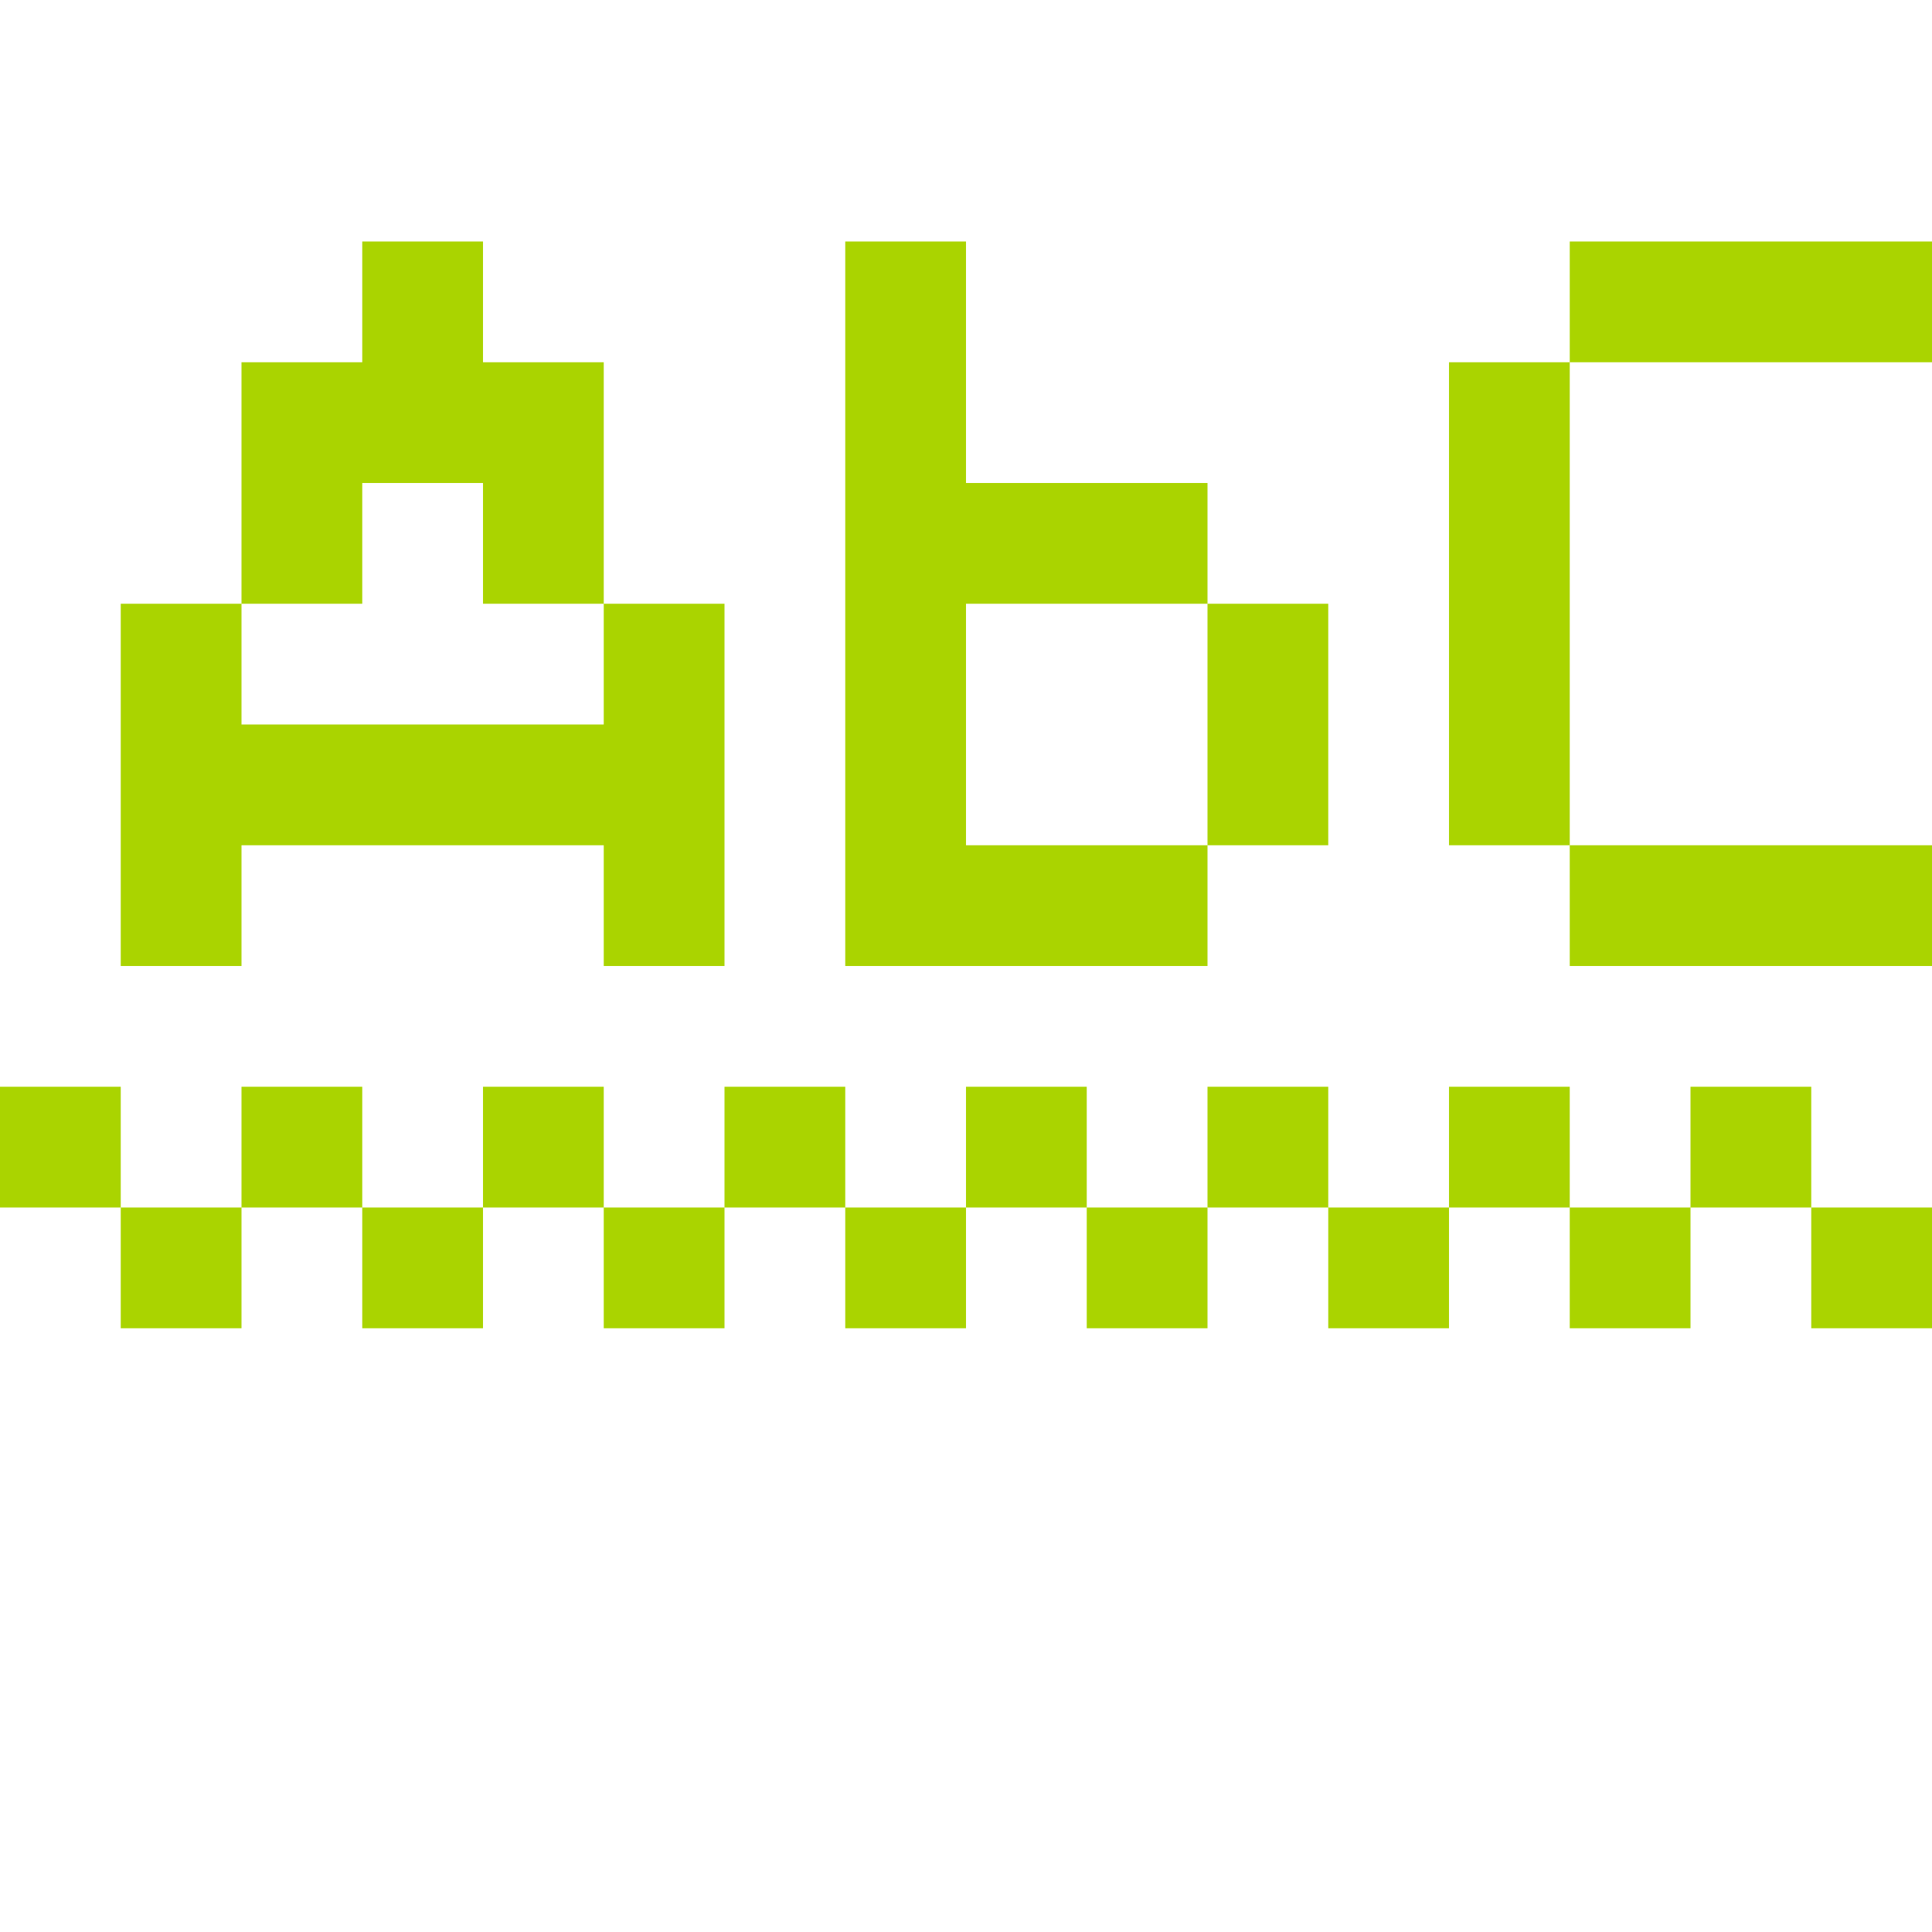 <?xml version="1.0" encoding="UTF-8" standalone="no"?>
<!-- Created with Inkscape (http://www.inkscape.org/) -->

<svg
   xmlns:dc="http://purl.org/dc/elements/1.1/"
   xmlns:cc="http://creativecommons.org/ns#"
   xmlns:rdf="http://www.w3.org/1999/02/22-rdf-syntax-ns#"
   xmlns:svg="http://www.w3.org/2000/svg"
   xmlns="http://www.w3.org/2000/svg"
   xmlns:sodipodi="http://sodipodi.sourceforge.net/DTD/sodipodi-0.dtd"
   xmlns:inkscape="http://www.inkscape.org/namespaces/inkscape"
   width="256"
   height="256"
   viewBox="0 0 256 256"
   id="svg2"
   version="1.1"
   inkscape:version="0.91 r13725"
   sodipodi:docname="gtk-spell-check.svg">
  <defs
     id="defs4" />
  <sodipodi:namedview
     id="base"
     pagecolor="#ffffff"
     bordercolor="#666666"
     borderopacity="1.0"
     inkscape:pageopacity="0.0"
     inkscape:pageshadow="2"
     inkscape:zoom="1.7715611"
     inkscape:cx="40.04629"
     inkscape:cy="187.25899"
     inkscape:document-units="px"
     inkscape:current-layer="layer1"
     showgrid="true"
     units="px"
     inkscape:window-width="1914"
     inkscape:window-height="1030"
     inkscape:window-x="0"
     inkscape:window-y="26"
     inkscape:window-maximized="1"
     inkscape:snap-bbox="true"
     inkscape:bbox-paths="true"
     inkscape:bbox-nodes="true"
     inkscape:snap-grids="true">
    <inkscape:grid
       type="xygrid"
       id="grid4136"
       spacingx="2"
       spacingy="2"
       empspacing="8"
       dotted="false" />
  </sodipodi:namedview>
  <g
     inkscape:label="Capa 1"
     inkscape:groupmode="layer"
     id="layer1"
     transform="translate(0,-796.362)">
    <rect
       style="fill:#ff7373;fill-opacity:1;stroke:none"
       id="rect3360-95-7"
       width="16"
       height="16"
       x="864"
       y="1036.362" />
    <rect
       style="fill:#ff7373;fill-opacity:1;stroke:none"
       id="rect3360-95-8"
       width="16"
       height="16"
       x="864"
       y="1052.362" />
    <rect
       style="fill:#ff7373;fill-opacity:1;stroke:none"
       id="rect3360-95-0"
       width="16"
       height="16"
       x="848"
       y="1020.362" />
    <rect
       style="fill:#ff7373;fill-opacity:1;stroke:none"
       id="rect3360-95-5"
       width="16"
       height="16"
       x="848"
       y="1036.362" />
    <rect
       style="fill:#ff7373;fill-opacity:1;stroke:none"
       id="rect3360-95-07"
       width="16"
       height="16"
       x="848"
       y="1052.362" />
    <rect
       style="fill:#ff7373;fill-opacity:1;stroke:none"
       id="rect3360-95-50"
       width="16"
       height="16"
       x="848"
       y="1068.362" />
    <rect
       style="fill:#ff7373;fill-opacity:1;stroke:none"
       id="rect3360-95-85"
       width="16"
       height="16"
       x="832"
       y="1004.362" />
    <rect
       style="fill:#ff7373;fill-opacity:1;stroke:none"
       id="rect3360-95-08"
       width="16"
       height="16"
       x="832"
       y="1020.362" />
    <rect
       style="fill:#ff7373;fill-opacity:1;stroke:none"
       id="rect3360-95-501"
       width="16"
       height="16"
       x="832"
       y="1036.362" />
    <rect
       style="fill:#ff7373;fill-opacity:1;stroke:none"
       id="rect3360-95-856"
       width="16"
       height="16"
       x="832"
       y="1052.362" />
    <rect
       style="fill:#ff7373;fill-opacity:1;stroke:none"
       id="rect3360-95-3"
       width="16"
       height="16"
       x="832"
       y="1068.362" />
    <rect
       style="fill:#ff7373;fill-opacity:1;stroke:none"
       id="rect3360-95-72"
       width="16"
       height="16"
       x="832"
       y="1084.362" />
    <rect
       style="fill:#ff7373;fill-opacity:1;stroke:none"
       id="rect3360-95-1"
       width="16"
       height="16"
       x="816"
       y="988.362" />
    <rect
       style="fill:#ff7373;fill-opacity:1;stroke:none"
       id="rect3360-95-084"
       width="16"
       height="16"
       x="816"
       y="1004.362" />
    <rect
       style="fill:#ff7373;fill-opacity:1;stroke:none"
       id="rect3360-95-81"
       width="16"
       height="16"
       x="816"
       y="1020.362" />
    <rect
       style="fill:#ff7373;fill-opacity:1;stroke:none"
       id="rect3360-95-4"
       width="16"
       height="16"
       x="816"
       y="1036.362" />
    <rect
       style="fill:#ff7373;fill-opacity:1;stroke:none"
       id="rect3360-95-70"
       width="16"
       height="16"
       x="816"
       y="1052.362" />
    <rect
       style="fill:#ff7373;fill-opacity:1;stroke:none"
       id="rect3360-95-54"
       width="16"
       height="16"
       x="816"
       y="1068.362" />
    <rect
       style="fill:#ff7373;fill-opacity:1;stroke:none"
       id="rect3360-95-05"
       width="16"
       height="16"
       x="816"
       y="1084.362" />
    <rect
       style="fill:#ff7373;fill-opacity:1;stroke:none"
       id="rect3360-95-2"
       width="16"
       height="16"
       x="816"
       y="1100.362" />
    <rect
       style="fill:#ff7373;fill-opacity:1;stroke:none"
       id="rect3360-95-13"
       width="16"
       height="16"
       x="800"
       y="1068.362" />
    <rect
       style="fill:#ff7373;fill-opacity:1;stroke:none"
       id="rect3360-95-43"
       width="16"
       height="16"
       x="800"
       y="1084.362" />
    <rect
       style="fill:#ff7373;fill-opacity:1;stroke:none"
       id="rect3360-95-19"
       width="16"
       height="16"
       x="800"
       y="1100.362" />
    <rect
       style="fill:#ff7373;fill-opacity:1;stroke:none"
       id="rect3360-95-32"
       width="16"
       height="16"
       x="800"
       y="1116.362" />
    <rect
       style="fill:#ff7373;fill-opacity:1;stroke:none"
       id="rect3360-95-00"
       width="16"
       height="16"
       x="784"
       y="1084.362" />
    <rect
       style="fill:#ff7373;fill-opacity:1;stroke:none"
       id="rect3360-95-29"
       width="16"
       height="16"
       x="784"
       y="1100.362" />
    <rect
       style="fill:#ff7373;fill-opacity:1;stroke:none"
       id="rect3360-95-46"
       width="16"
       height="16"
       x="784"
       y="1116.362" />
    <rect
       style="fill:#ff7373;fill-opacity:1;stroke:none"
       id="rect3360-95-02"
       width="16"
       height="16"
       x="784"
       y="1132.362" />
    <rect
       style="fill:#ff7373;fill-opacity:1;stroke:none"
       id="rect3360-95-57"
       width="16"
       height="16"
       x="768"
       y="1100.362" />
    <rect
       style="fill:#ff7373;fill-opacity:1;stroke:none"
       id="rect3360-95-82"
       width="16"
       height="16"
       x="768"
       y="1116.362" />
    <rect
       style="fill:#ff7373;fill-opacity:1;stroke:none"
       id="rect3360-95-49"
       width="16"
       height="16"
       x="768"
       y="1132.362" />
    <rect
       style="fill:#ff7373;fill-opacity:1;stroke:none"
       id="rect3360-95-86"
       width="16"
       height="16"
       x="768"
       y="1148.362" />
    <rect
       style="fill:#ff7373;fill-opacity:1;stroke:none"
       id="rect3360-95-328"
       width="16"
       height="16"
       x="752"
       y="1116.362" />
    <rect
       style="fill:#ff7373;fill-opacity:1;stroke:none"
       id="rect3360-95-75"
       width="16"
       height="16"
       x="752"
       y="1132.362" />
    <rect
       style="fill:#ff7373;fill-opacity:1;stroke:none"
       id="rect3360-95-18"
       width="16"
       height="16"
       x="752"
       y="1148.362" />
    <rect
       style="fill:#ff7373;fill-opacity:1;stroke:none"
       id="rect3360-95-058"
       width="16"
       height="16"
       x="752"
       y="1164.362" />
    <rect
       style="fill:#ff7373;fill-opacity:1;stroke:none"
       id="rect3360-95-298"
       width="16"
       height="16"
       x="736"
       y="1132.362" />
    <rect
       style="fill:#ff7373;fill-opacity:1;stroke:none"
       id="rect3360-95-24"
       width="16"
       height="16"
       x="736"
       y="1148.362" />
    <rect
       style="fill:#ff7373;fill-opacity:1;stroke:none"
       id="rect3360-95-92"
       width="16"
       height="16"
       x="736"
       y="1164.362" />
    <rect
       style="fill:#ff7373;fill-opacity:1;stroke:none"
       id="rect3360-95-98"
       width="16"
       height="16"
       x="720"
       y="1148.362" />
    <rect
       style="fill:#ff7373;fill-opacity:1;stroke:none"
       id="rect3360-95-83"
       width="16"
       height="16"
       x="720"
       y="1164.362" />
    <rect
       style="fill:#ff7373;fill-opacity:1;stroke:none"
       id="rect3360-95-96"
       width="16"
       height="16"
       x="800"
       y="972.362" />
    <rect
       style="fill:#ff7373;fill-opacity:1;stroke:none"
       id="rect3360-95-191"
       width="16"
       height="16"
       x="800"
       y="988.362" />
    <rect
       style="fill:#ff7373;fill-opacity:1;stroke:none"
       id="rect3360-95-439"
       width="16"
       height="16"
       x="800"
       y="1004.362" />
    <rect
       style="fill:#ff7373;fill-opacity:1;stroke:none"
       id="rect3360-95-31"
       width="16"
       height="16"
       x="800"
       y="1020.362" />
    <rect
       style="fill:#ff7373;fill-opacity:1;stroke:none"
       id="rect3360-95-021"
       width="16"
       height="16"
       x="784"
       y="956.362" />
    <rect
       style="fill:#ff7373;fill-opacity:1;stroke:none"
       id="rect3360-95-704"
       width="16"
       height="16"
       x="784"
       y="972.362" />
    <rect
       style="fill:#ff7373;fill-opacity:1;stroke:none"
       id="rect3360-95-22"
       width="16"
       height="16"
       x="784"
       y="988.362" />
    <rect
       style="fill:#ff7373;fill-opacity:1;stroke:none"
       id="rect3360-95-6"
       width="16"
       height="16"
       x="784"
       y="1004.362" />
    <rect
       style="fill:#ff7373;fill-opacity:1;stroke:none"
       id="rect3360-95-430"
       width="16"
       height="16"
       x="768"
       y="940.362" />
    <rect
       style="fill:#ff7373;fill-opacity:1;stroke:none"
       id="rect3360-95-824"
       width="16"
       height="16"
       x="768"
       y="956.362" />
    <rect
       style="fill:#ff7373;fill-opacity:1;stroke:none"
       id="rect3360-95-085"
       width="16"
       height="16"
       x="768"
       y="972.362" />
    <rect
       style="fill:#ff7373;fill-opacity:1;stroke:none"
       id="rect3360-95-06"
       width="16"
       height="16"
       x="768"
       y="988.362" />
    <rect
       style="fill:#ff7373;fill-opacity:1;stroke:none"
       id="rect3360-95-90"
       width="16"
       height="16"
       x="752"
       y="924.362" />
    <rect
       style="fill:#ff7373;fill-opacity:1;stroke:none"
       id="rect3360-95-5016"
       width="16"
       height="16"
       x="752"
       y="940.362" />
    <rect
       style="fill:#ff7373;fill-opacity:1;stroke:none"
       id="rect3360-95-74"
       width="16"
       height="16"
       x="752"
       y="956.362" />
    <rect
       style="fill:#ff7373;fill-opacity:1;stroke:none"
       id="rect3360-95-827"
       width="16"
       height="16"
       x="752"
       y="972.362" />
    <rect
       style="fill:#ff7373;fill-opacity:1;stroke:none"
       id="rect3360-95-049"
       width="16"
       height="16"
       x="736"
       y="924.362" />
    <rect
       style="fill:#ff7373;fill-opacity:1;stroke:none"
       id="rect3360-95-865"
       width="16"
       height="16"
       x="736"
       y="940.362" />
    <rect
       style="fill:#ff7373;fill-opacity:1;stroke:none"
       id="rect3360-95-01"
       width="16"
       height="16"
       x="736"
       y="956.362" />
    <rect
       style="fill:#ff7373;fill-opacity:1;stroke:none"
       id="rect3360-95-36"
       width="16"
       height="16"
       x="720"
       y="924.362" />
    <rect
       style="fill:#ff7373;fill-opacity:1;stroke:none"
       id="rect3360-95-436"
       width="16"
       height="16"
       x="720"
       y="940.362" />
    <path
       style="fill:#aad400;fill-opacity:1;stroke:none"
       d="M 48 32 L 48 48 L 32 48 L 32 64 L 32 80 L 48 80 L 48 64 L 64 64 L 64 80 L 80 80 L 80 64 L 80 48 L 64 48 L 64 32 L 48 32 z M 80 80 L 80 96 L 64 96 L 48 96 L 32 96 L 32 80 L 16 80 L 16 96 L 16 112 L 16 128 L 32 128 L 32 112 L 48 112 L 64 112 L 80 112 L 80 128 L 96 128 L 96 112 L 96 96 L 96 80 L 80 80 z M 112 32 L 112 48 L 112 64 L 112 80 L 112 96 L 112 112 L 112 128 L 128 128 L 144 128 L 160 128 L 160 112 L 144 112 L 128 112 L 128 96 L 128 80 L 144 80 L 160 80 L 160 64 L 144 64 L 128 64 L 128 48 L 128 32 L 112 32 z M 160 80 L 160 96 L 160 112 L 176 112 L 176 96 L 176 80 L 160 80 z M 208 32 L 208 48 L 224 48 L 240 48 L 256 48 L 256 32 L 240 32 L 224 32 L 208 32 z M 208 48 L 192 48 L 192 64 L 192 80 L 192 96 L 192 112 L 208 112 L 208 96 L 208 80 L 208 64 L 208 48 z M 208 112 L 208 128 L 224 128 L 240 128 L 256 128 L 256 112 L 240 112 L 224 112 L 208 112 z "
       transform="translate(0,796.362)"
       id="rect3360-95-436-5" />
    <path
       style="fill:#aad400;fill-opacity:1;stroke:none"
       d="M 0 144 L 0 160 L 16 160 L 16 144 L 0 144 z M 16 160 L 16 176 L 32 176 L 32 160 L 16 160 z M 32 160 L 48 160 L 48 144 L 32 144 L 32 160 z M 48 160 L 48 176 L 64 176 L 64 160 L 48 160 z M 64 160 L 80 160 L 80 144 L 64 144 L 64 160 z M 80 160 L 80 176 L 96 176 L 96 160 L 80 160 z M 96 160 L 112 160 L 112 144 L 96 144 L 96 160 z M 112 160 L 112 176 L 128 176 L 128 160 L 112 160 z M 128 160 L 144 160 L 144 144 L 128 144 L 128 160 z M 144 160 L 144 176 L 160 176 L 160 160 L 144 160 z M 160 160 L 176 160 L 176 144 L 160 144 L 160 160 z M 176 160 L 176 176 L 192 176 L 192 160 L 176 160 z M 192 160 L 208 160 L 208 144 L 192 144 L 192 160 z M 208 160 L 208 176 L 224 176 L 224 160 L 208 160 z M 224 160 L 240 160 L 240 144 L 224 144 L 224 160 z M 240 160 L 240 176 L 256 176 L 256 160 L 240 160 z "
       transform="translate(0,796.362)"
       id="rect3360-95-436-5-9" />
  </g>
  <g
     inkscape:groupmode="layer"
     id="layer2"
     inkscape:label="Capa 2" />
</svg>
